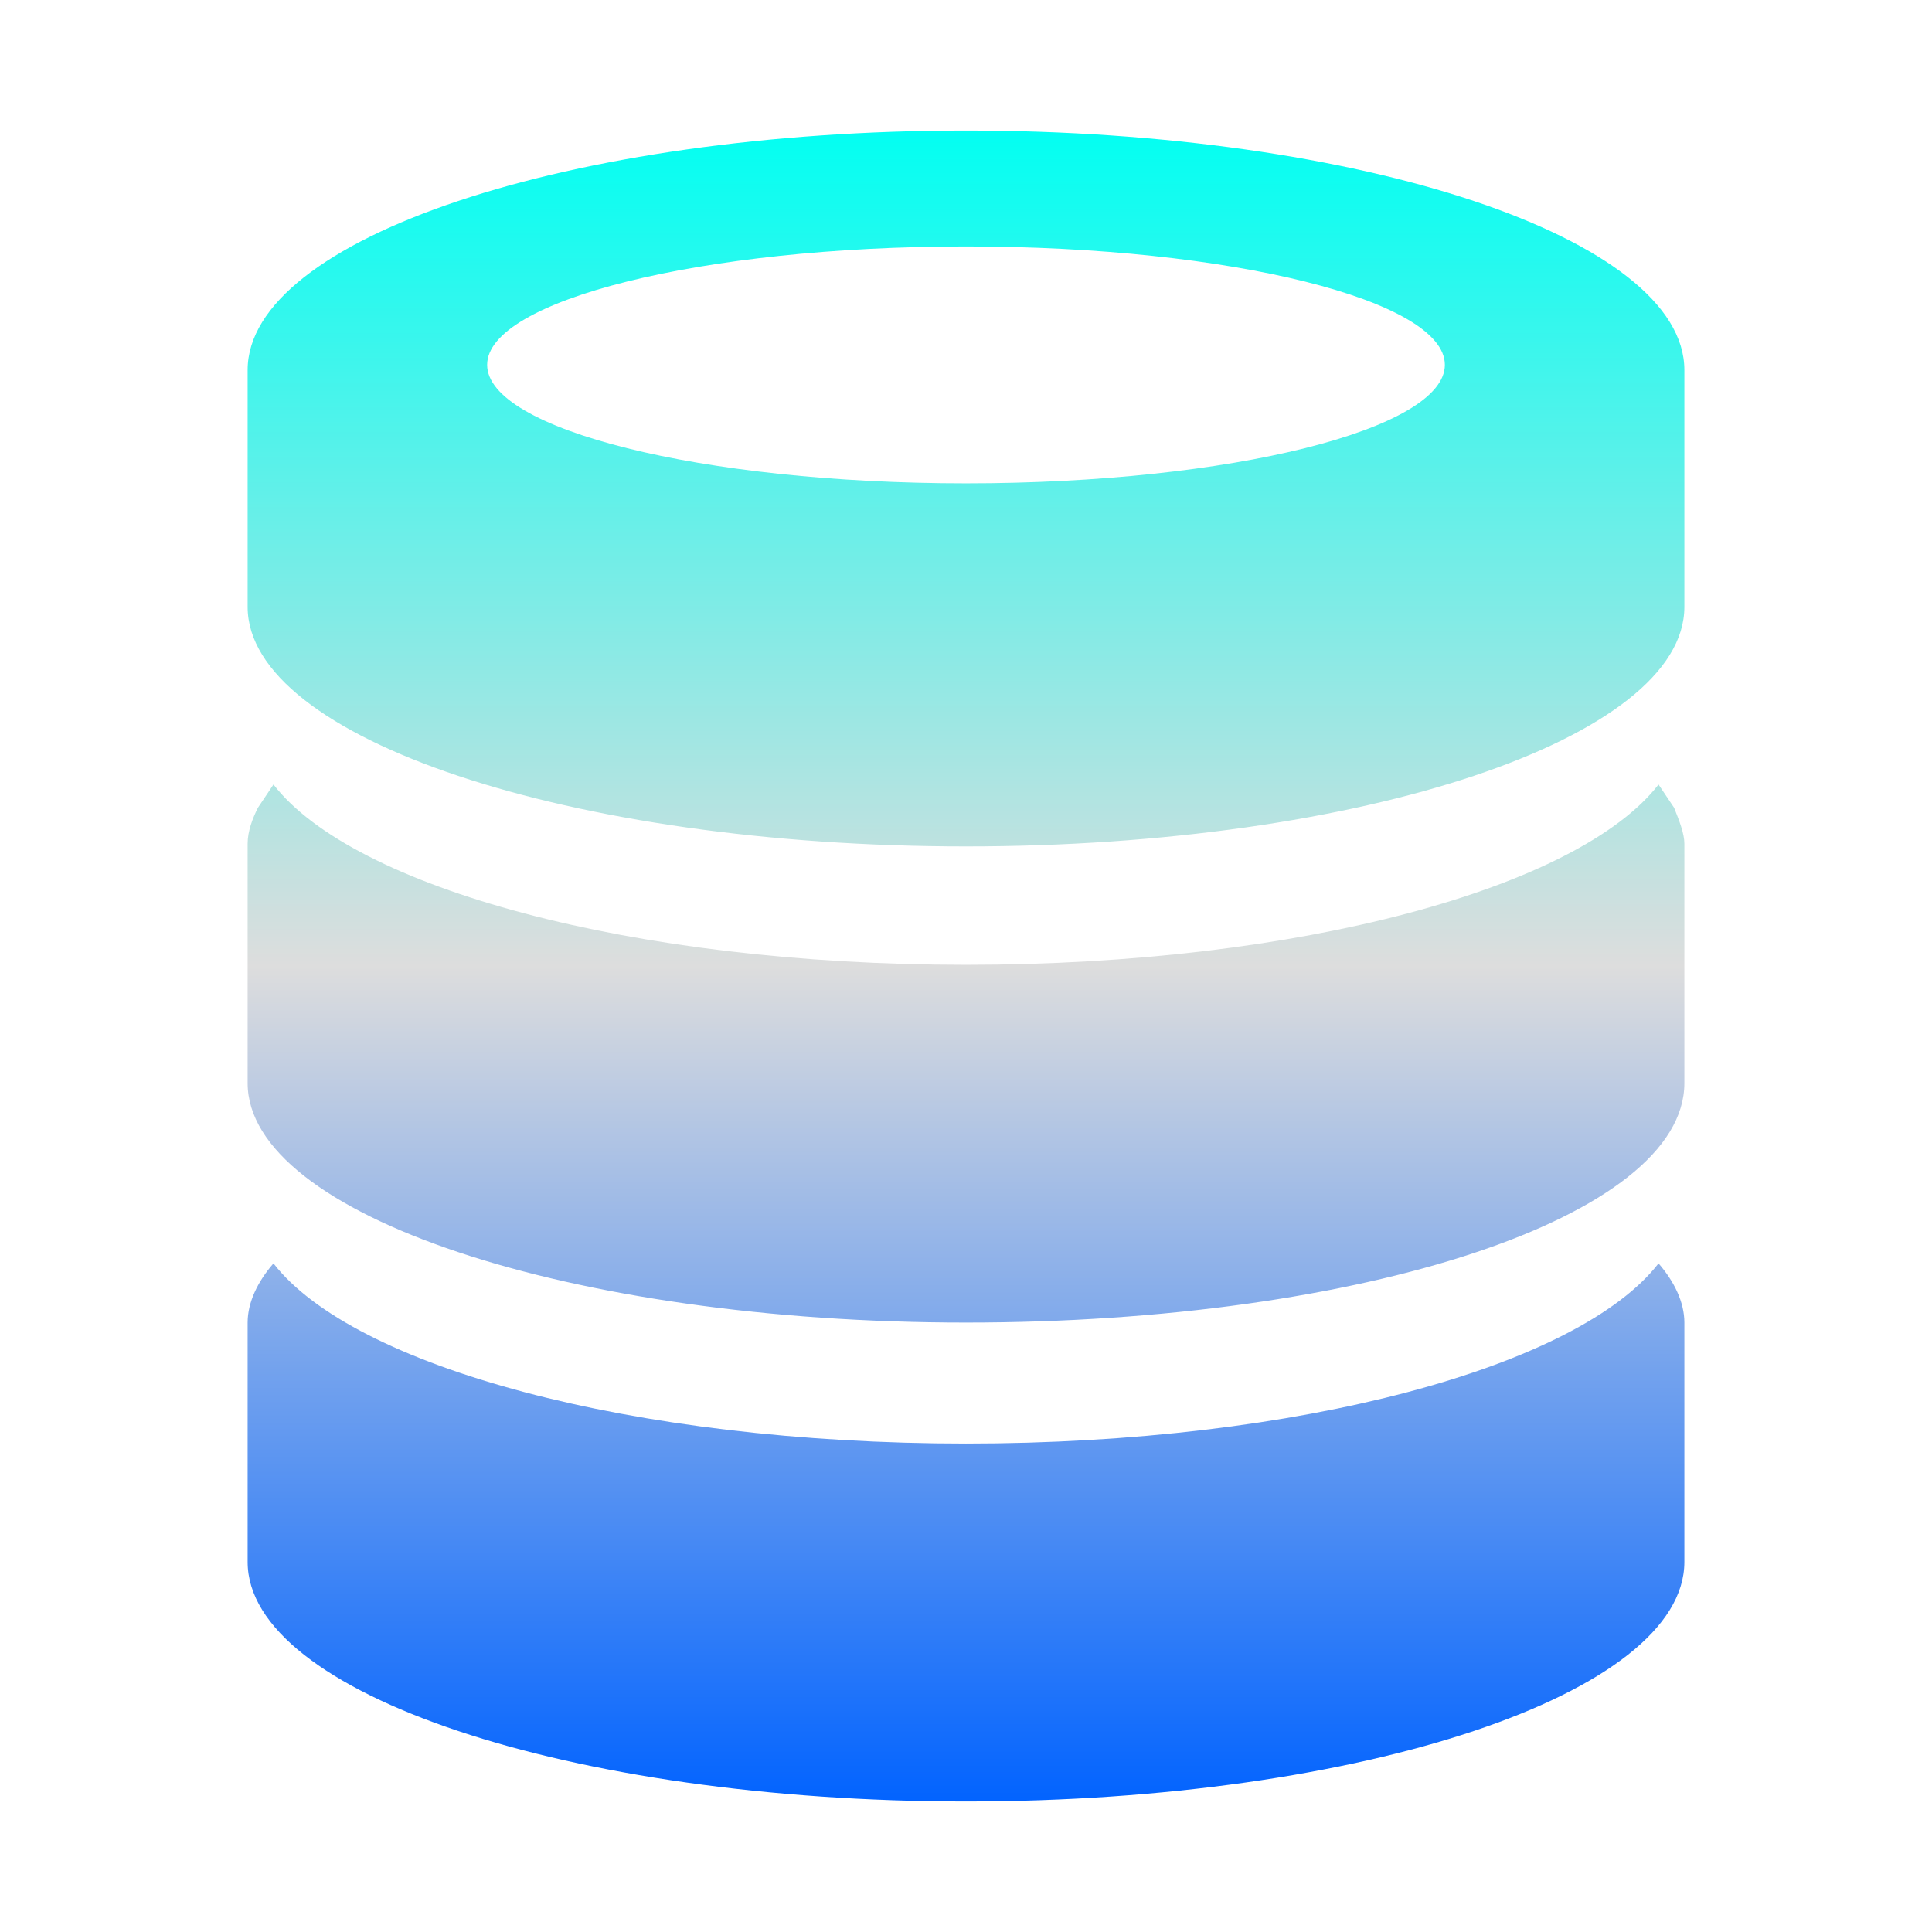 <svg xmlns="http://www.w3.org/2000/svg" xmlns:xlink="http://www.w3.org/1999/xlink" width="64px" height="64px" viewBox="0 0 64 64" version="1.1">
<defs>
<linearGradient id="linear0" gradientUnits="userSpaceOnUse" x1="0" y1="0" x2="0" y2="1" gradientTransform="matrix(47.595,0,0,55.351,8.203,4.324)">
<stop offset="0" style="stop-color:#00fff2;stop-opacity:1;"/>
<stop offset="0.5" style="stop-color:#dddddd;stop-opacity:1;"/>
<stop offset="1" style="stop-color:#0062ff;stop-opacity:1;"/>
</linearGradient>
</defs>
<g id="surface1">
<path style=" stroke:none;fill-rule:nonzero;fill:url(#linear0);" d="M 32 59.676 C 18.863 59.676 8.203 56.094 8.203 51.742 L 8.203 43.812 C 8.203 43.133 8.543 42.445 9.059 41.852 C 11.703 45.262 20.914 47.82 32 47.82 C 43.086 47.82 52.297 45.262 54.941 41.852 C 55.457 42.445 55.797 43.133 55.797 43.812 L 55.797 51.742 C 55.797 56.094 45.137 59.676 32 59.676 Z M 32 43.812 C 18.863 43.812 8.203 40.23 8.203 35.879 L 8.203 27.949 C 8.203 27.523 8.375 27.094 8.543 26.758 L 9.059 25.988 C 11.703 29.402 20.914 31.961 32 31.961 C 43.086 31.961 52.297 29.402 54.941 25.988 L 55.457 26.758 C 55.625 27.18 55.797 27.609 55.797 27.949 L 55.797 35.879 C 55.797 40.312 45.137 43.812 32 43.812 Z M 32 28.039 C 18.863 28.039 8.203 24.449 8.203 20.105 L 8.203 12.258 C 8.203 7.906 18.863 4.324 32 4.324 C 45.137 4.324 55.797 7.906 55.797 12.258 L 55.797 20.105 C 55.797 24.449 45.137 28.039 32 28.039 Z M 32 8.164 C 23.215 8.164 16.137 9.957 16.137 12.086 C 16.137 14.215 23.215 16.012 32 16.012 C 40.785 16.012 47.863 14.215 47.863 12.086 C 47.863 9.957 40.785 8.164 32 8.164 Z M 32 8.164 "/>
</g>
</svg>
